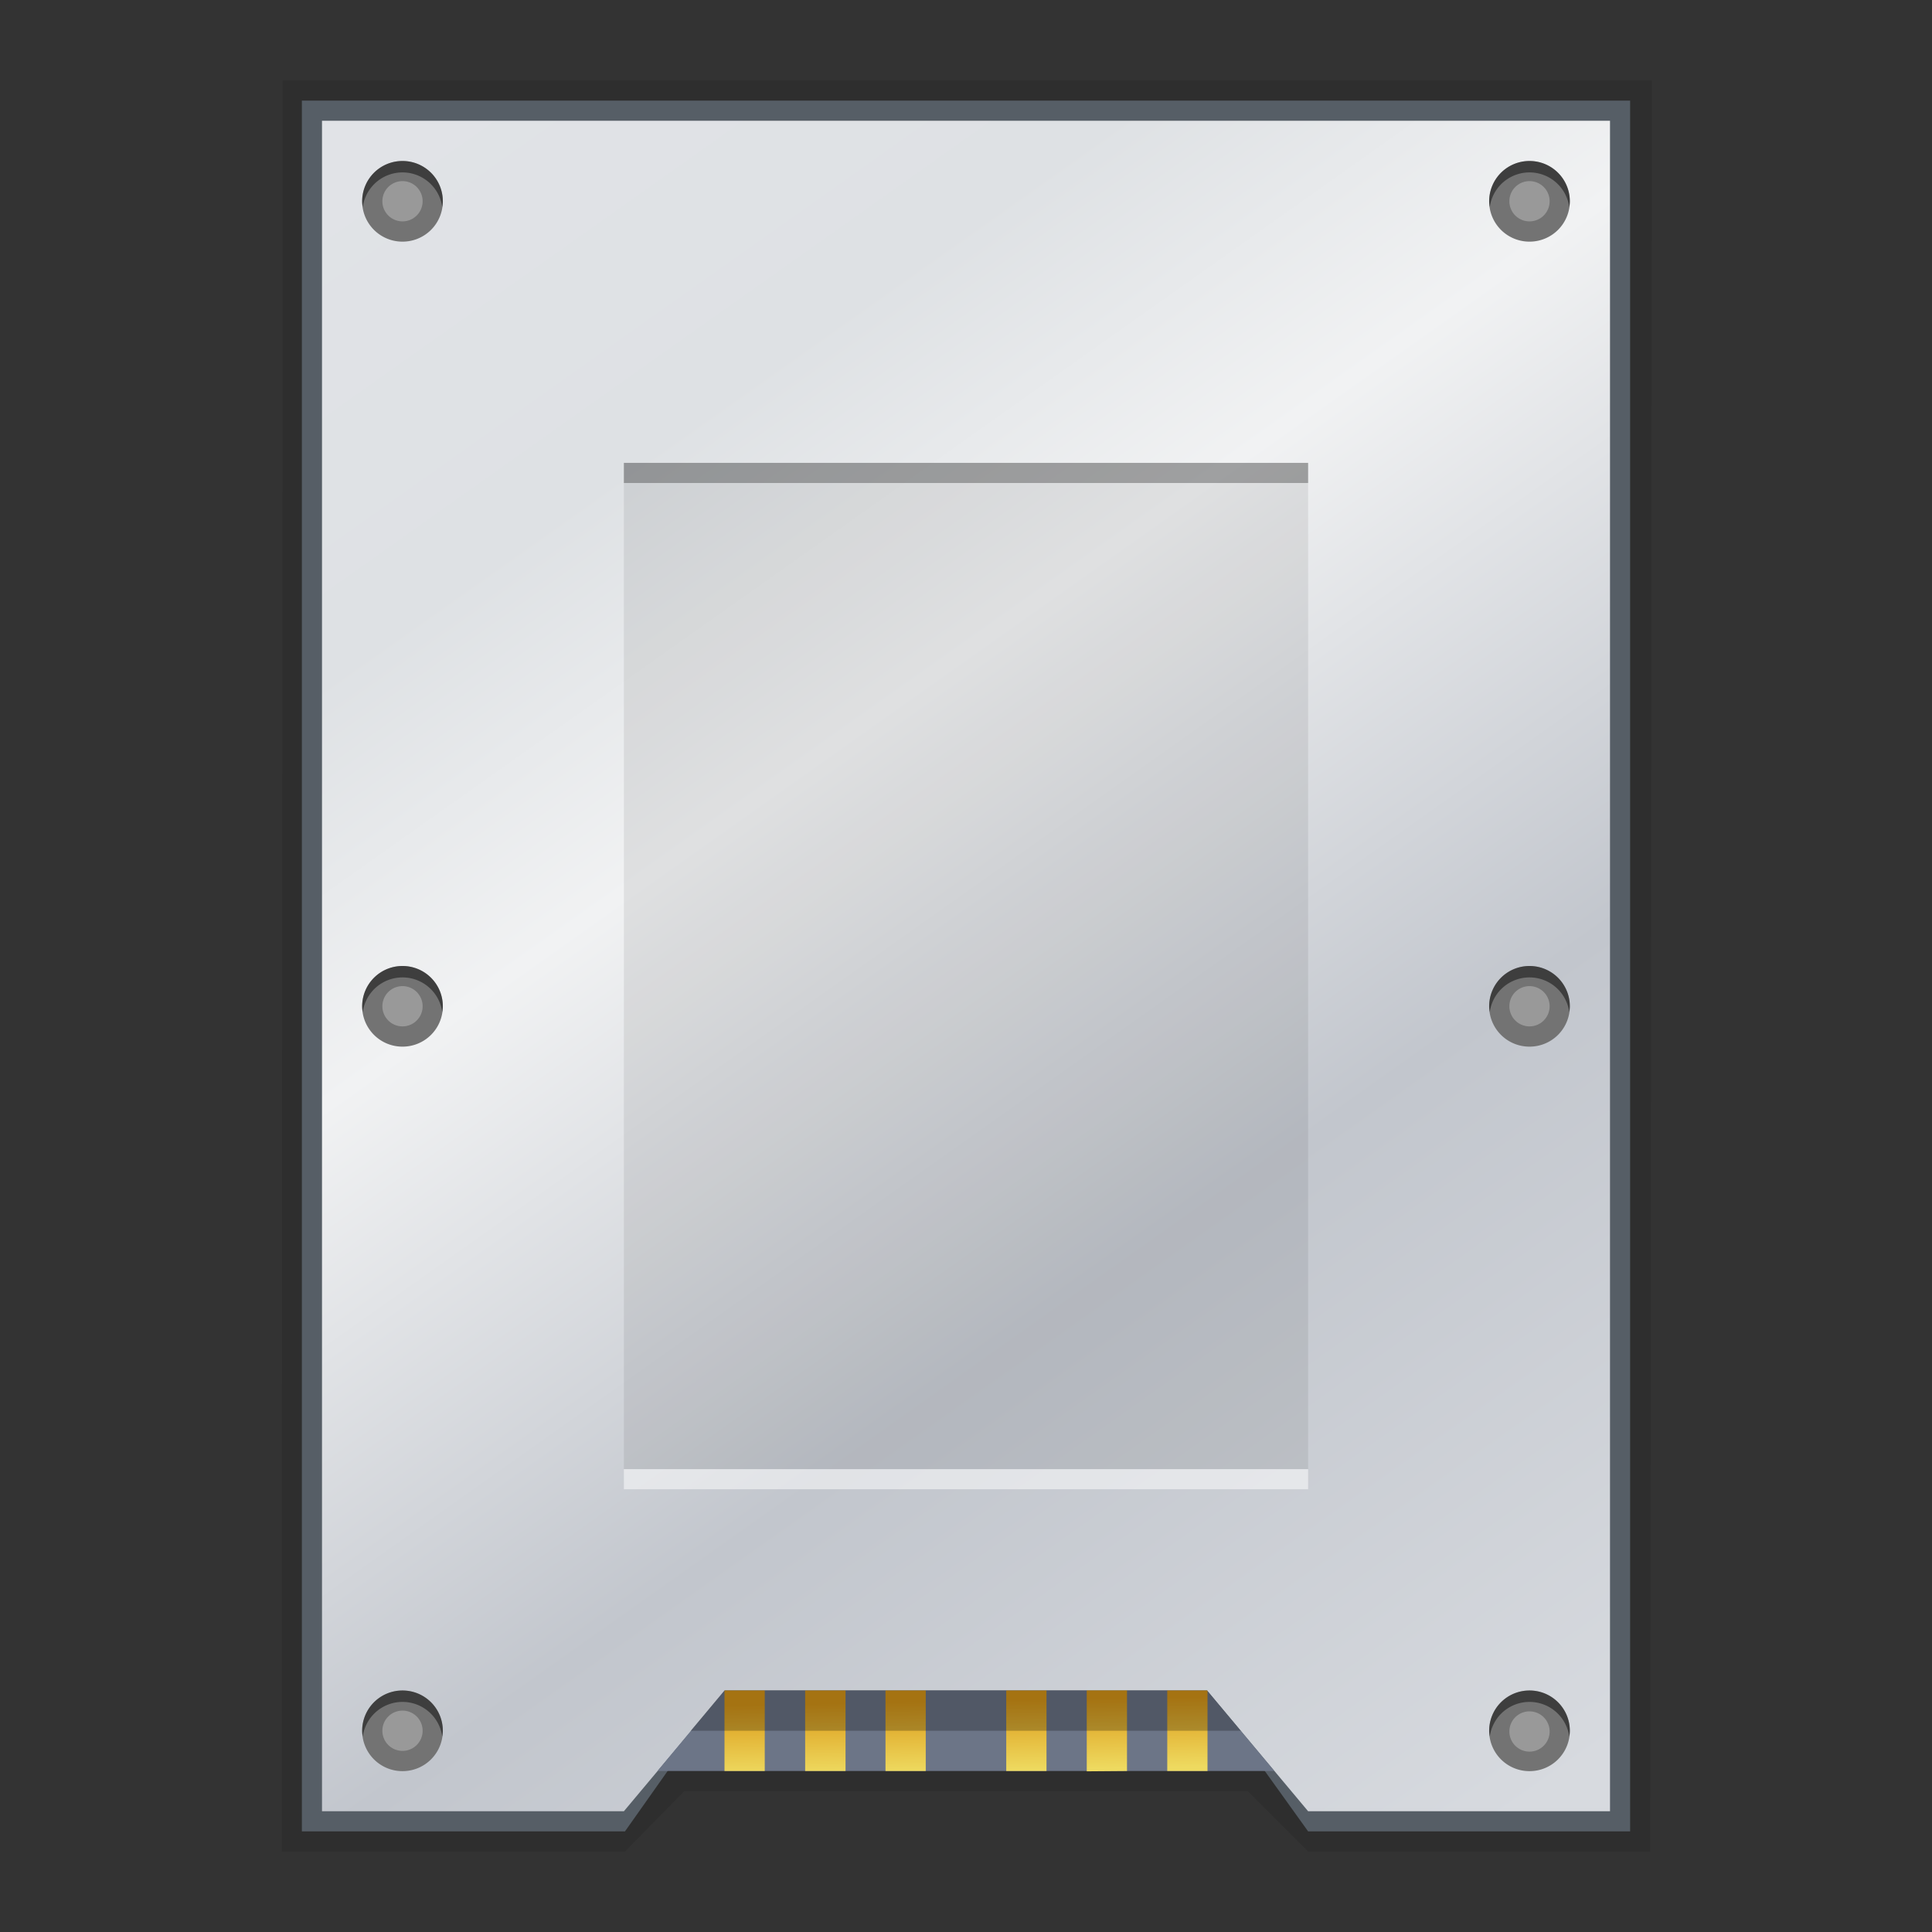<svg xmlns:osb="http://www.openswatchbook.org/uri/2009/osb" xmlns="http://www.w3.org/2000/svg" xmlns:xlink="http://www.w3.org/1999/xlink" height="96" viewBox="0 0 96 96" width="96"><rect x="0" y="0" width="96" height="96" fill="#333333" stroke="none"/><title>Template icons dark</title><defs><linearGradient id="a"><stop offset="0" stop-color="#e1e3e7"/><stop offset=".21" stop-color="#dee1e4"/><stop offset=".38" stop-color="#f1f2f3"/><stop offset=".67" stop-color="#c2c6cd"/><stop offset="1" stop-color="#d7dadf"/></linearGradient><linearGradient xlink:href="#b" id="e" x1="160.063" y1="200" x2="160" y2="196.534" gradientUnits="userSpaceOnUse"/><linearGradient id="b"><stop offset="0" stop-color="#eeda60"/><stop offset="1" stop-color="#db9918"/></linearGradient><linearGradient gradientTransform="matrix(2.098 0 0 2.098 109.705 109.705)" xlink:href="#a" id="d" x1="9.196" y1="4.43" x2="37.228" y2="44" gradientUnits="userSpaceOnUse"/><linearGradient id="c" osb:paint="solid"><stop offset="0" stop-color="#aaa"/></linearGradient></defs><path d="M14.047 4L14 92h17.055L34 89h28l3 3h17l.079-88z" fill-opacity=".104"/><path d="M15 5v86h16.055L36 84h23.977L65 91h16V5z" fill="#565e66"/><path d="M128 118v84h15l5.026-6h23.951l5.023 6h15v-84z" fill="url(#d)" transform="translate(-112 -112)"/><path d="M36 84l-3.329 4h30.652l-3.346-4z" fill="#6c7587" fill-rule="evenodd"/><path style="isolation:auto;mix-blend-mode:normal;marker:none" d="M148 196v4h2v-4zm4.008 0v4h2.006v-4zm3.992 0v4h2v-4zm6 0v4h2v-4zm4 0v4.016l2-.016v-4zm4 0v4h2v-4z" color="#000" display="block" overflow="visible" fill="url(#e)" transform="translate(-112 -112)"/><path d="M36 84l-1.68 2h27.33l-1.673-2z" fill-opacity=".247" fill-rule="evenodd"/><path style="isolation:auto;mix-blend-mode:normal;marker:none" d="M31 23h34v50H31z" color="#000" display="block" overflow="visible" fill-opacity=".078"/><path style="isolation:auto;mix-blend-mode:normal;marker:none" d="M31 73h34v1H31z" color="#000" overflow="visible" fill="#fff" fill-opacity=".5" paint-order="markers stroke fill"/><path d="M20 48a2 2 0 0 1 2.004 2.004A2 2 0 0 1 20 52.007a2 2 0 0 1-2.004-2.003A2 2 0 0 1 20 48zM20 84a2 2 0 0 1 2.004 2.004A2 2 0 0 1 20 88.007a2 2 0 0 1-2.004-2.003A2 2 0 0 1 20 84zM76 8a2 2 0 0 1 2.004 2.004A2 2 0 0 1 76 12.007a2 2 0 0 1-2.004-2.003A2 2 0 0 1 76 8zM76 48a2 2 0 0 1 2.004 2.004A2 2 0 0 1 76 52.007a2 2 0 0 1-2.004-2.003A2 2 0 0 1 76 48zM76 84a2 2 0 0 1 2.004 2.004A2 2 0 0 1 76 88.007a2 2 0 0 1-2.004-2.003A2 2 0 0 1 76 84zM20 8a2 2 0 0 1 2.004 2.004A2 2 0 0 1 20 12.007a2 2 0 0 1-2.004-2.003A2 2 0 0 1 20 8z" fill="#737373"/><path d="M20 8a2 2 0 0 0-2.004 2.004c0 .098.016.191.03.285a1.993 1.993 0 0 1 3.949 0c.013-.094.029-.187.029-.285A2 2 0 0 0 20 8zm56 0a2 2 0 0 0-2.004 2.004c0 .098.016.191.03.285a1.993 1.993 0 0 1 3.949 0c.013-.094.029-.187.029-.285A2 2 0 0 0 76 8zM20 48a2 2 0 0 0-2.004 2.004c0 .098.016.191.03.285a1.993 1.993 0 0 1 3.949 0c.013-.094.029-.187.029-.285A2 2 0 0 0 20 48zm56 0a2 2 0 0 0-2.004 2.004c0 .098.016.191.03.285a1.993 1.993 0 0 1 3.949 0c.013-.094.029-.187.029-.285A2 2 0 0 0 76 48zM20 84a2 2 0 0 0-2.004 2.004c0 .098.016.191.03.285a1.993 1.993 0 0 1 3.949 0c.013-.094.029-.187.029-.285A2 2 0 0 0 20 84zm56 0a2 2 0 0 0-2.004 2.004c0 .098.016.191.03.285a1.993 1.993 0 0 1 3.949 0c.013-.094.029-.187.029-.285A2 2 0 0 0 76 84z" fill-opacity=".462"/><path style="isolation:auto;mix-blend-mode:normal;marker:none" d="M20 9a1 1 0 0 0-1 1 1 1 0 0 0 1 1 1 1 0 0 0 1-1 1 1 0 0 0-1-1zm56 0a1 1 0 0 0-1 1 1 1 0 0 0 1 1 1 1 0 0 0 1-1 1 1 0 0 0-1-1zM20 49a1 1 0 0 0-1 1 1 1 0 0 0 1 1 1 1 0 0 0 1-1 1 1 0 0 0-1-1zm56 0a1 1 0 0 0-1 1 1 1 0 0 0 1 1 1 1 0 0 0 1-1 1 1 0 0 0-1-1zM20 85a1 1 0 0 0-1 1 1 1 0 0 0 1 1 1 1 0 0 0 1-1 1 1 0 0 0-1-1zm56 .037a1 1 0 0 0-1 1 1 1 0 0 0 1 1 1 1 0 0 0 1-1 1 1 0 0 0-1-1z" color="#000" display="block" overflow="visible" fill="#fff" fill-opacity=".275" paint-order="fill markers stroke"/><path style="isolation:auto;mix-blend-mode:normal;marker:none" color="#000" display="block" overflow="visible" fill-opacity=".286" paint-order="markers stroke fill" d="M31 23h34v1H31z"/></svg>